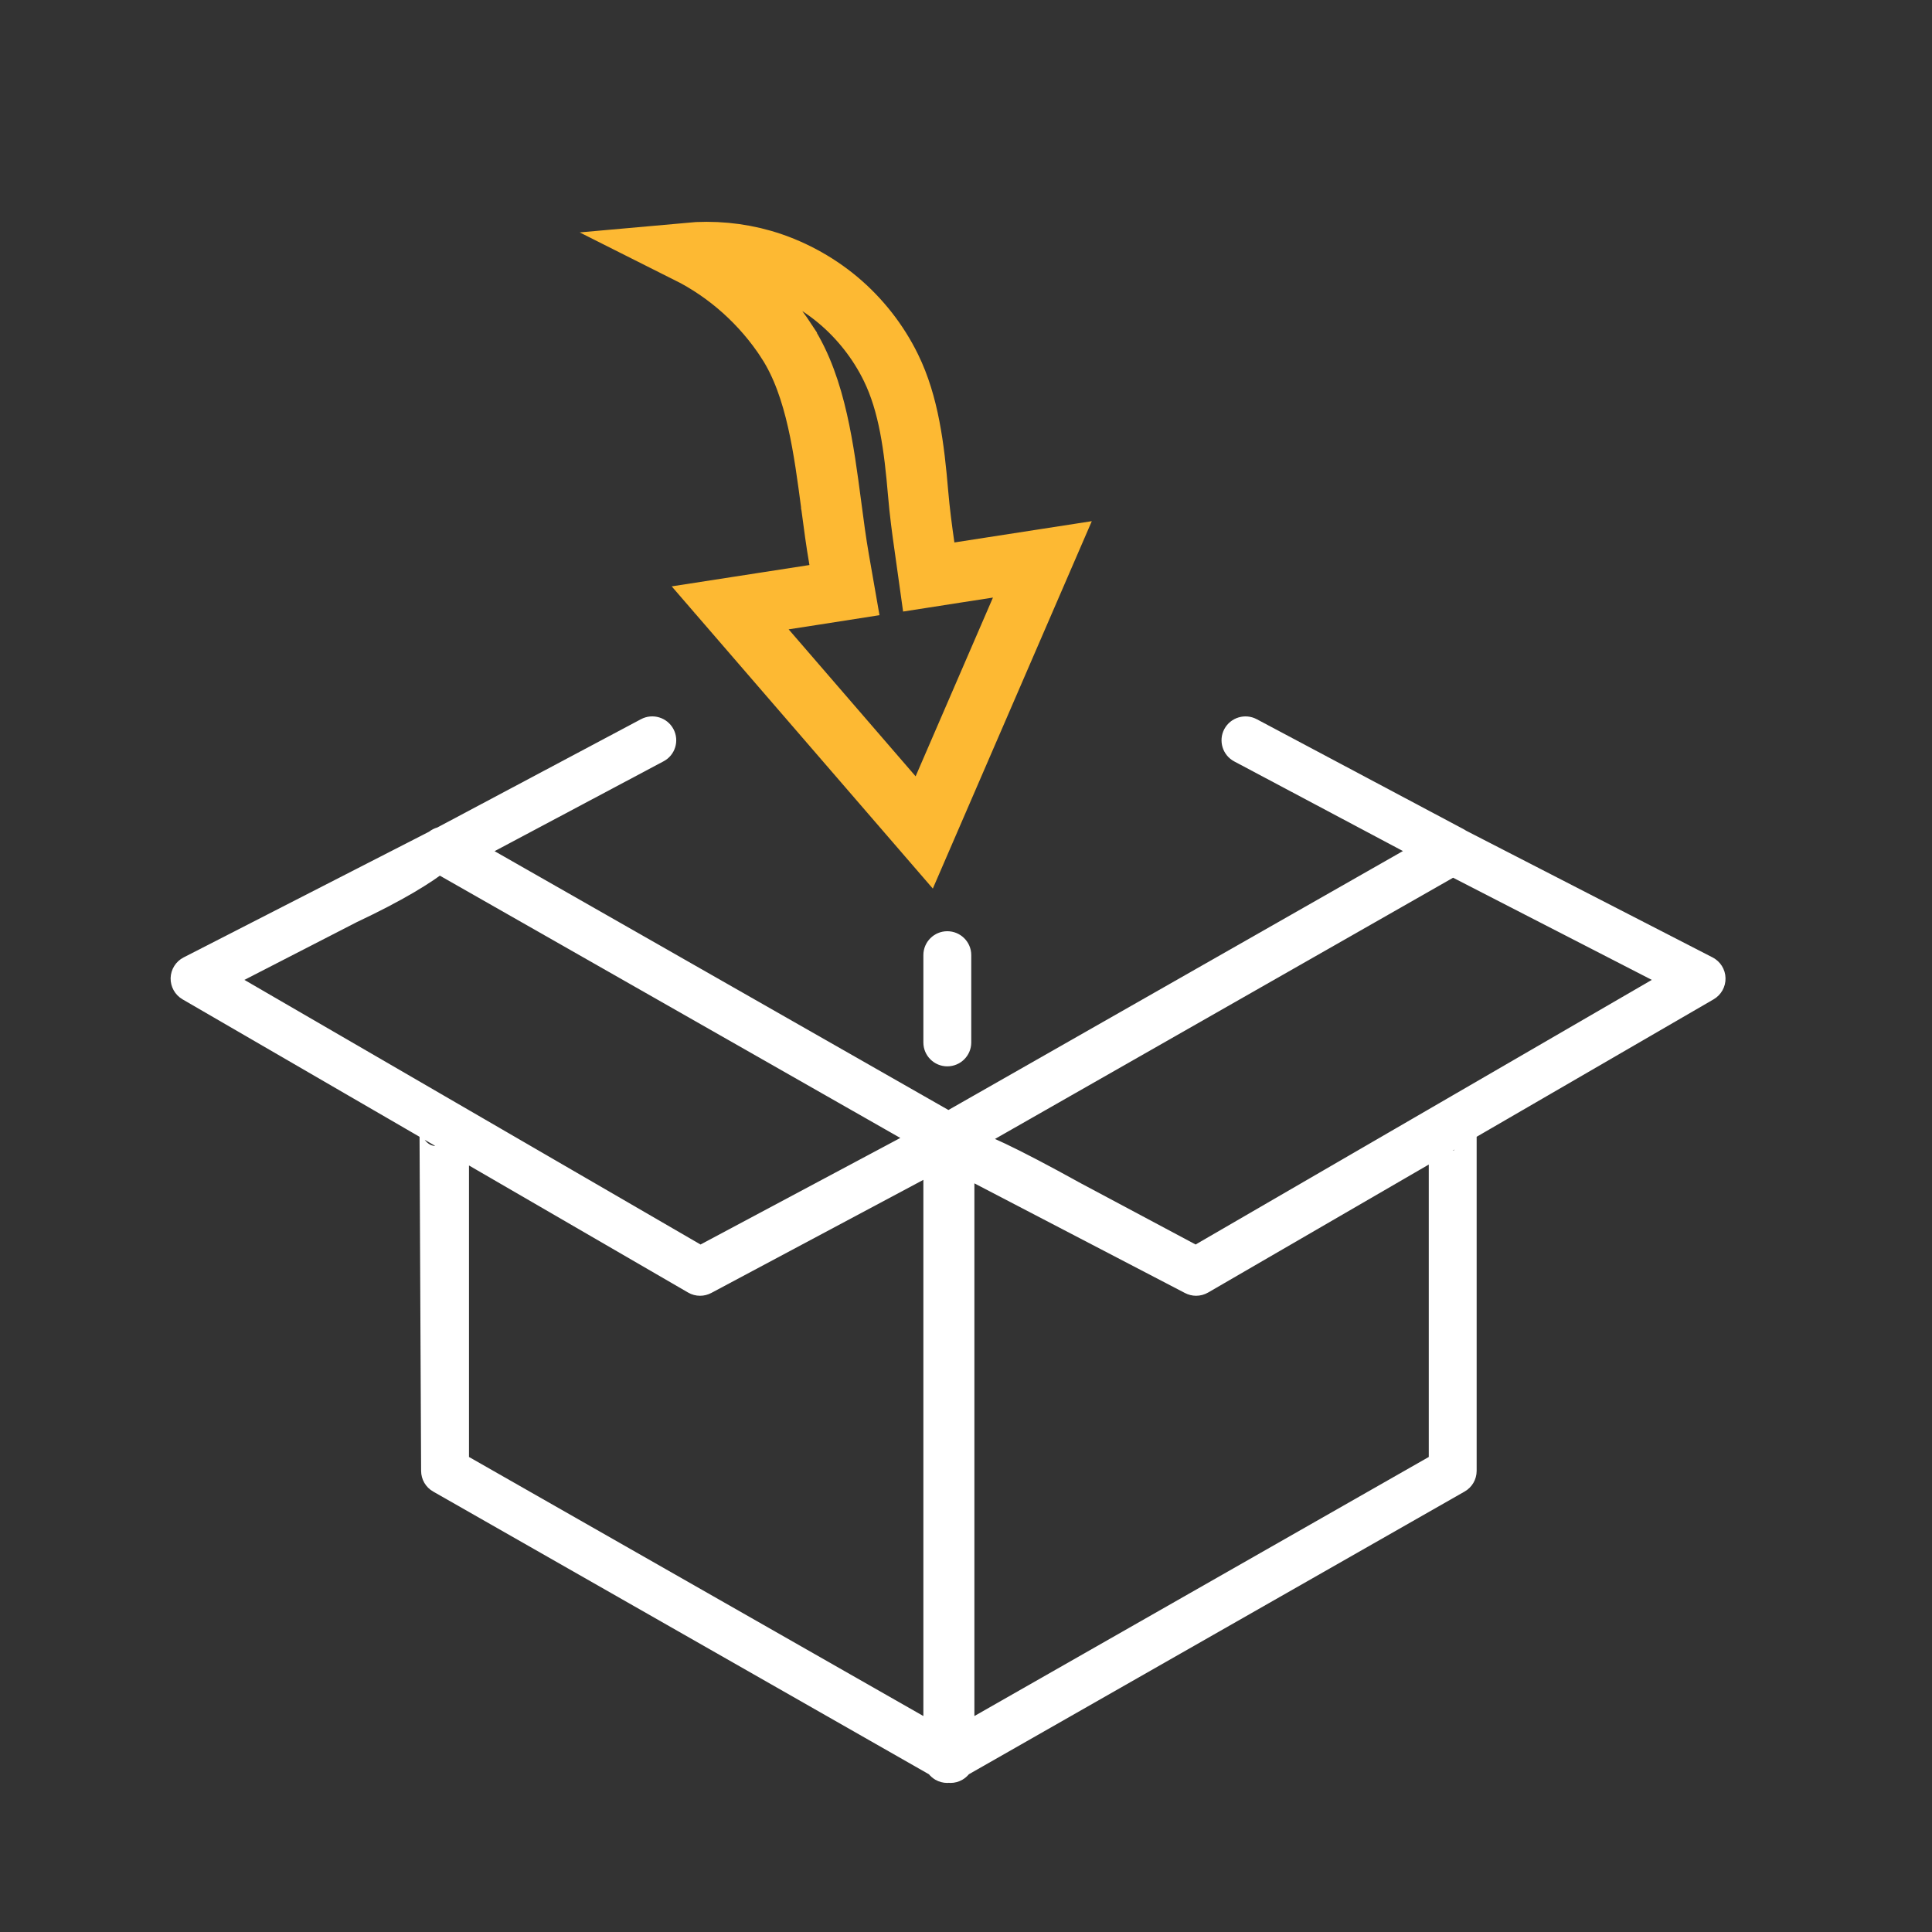<svg width="32" height="32" viewBox="0 0 32 32" fill="none" xmlns="http://www.w3.org/2000/svg">
<rect x="0" y="0" width="32" height="32" fill="#333333" stroke="none"/>
<path d="M15.69 15.424C15.472 15.424 15.294 15.601 15.294 15.819V17.267C15.294 17.485 15.472 17.662 15.69 17.662C15.909 17.662 16.087 17.485 16.087 17.267V15.819C16.087 15.601 15.909 15.424 15.69 15.424Z" fill="white"/>
<path d="M28.366 15.858L24.282 13.758C24.271 13.751 24.26 13.743 24.248 13.737L20.815 11.912C20.622 11.81 20.382 11.883 20.279 12.075C20.176 12.268 20.249 12.508 20.442 12.611L23.237 14.096L15.709 18.385L8.192 14.098L10.99 12.61C11.184 12.508 11.257 12.268 11.154 12.075C11.051 11.883 10.811 11.809 10.617 11.912L7.243 13.706C7.147 13.734 7.061 13.797 7.008 13.89C6.9 14.08 6.966 14.321 7.156 14.43L14.912 18.848L11.603 20.613L4.048 16.23L5.908 15.274C7.403 14.57 7.868 14.084 7.768 13.89C7.668 13.696 7.437 13.607 7.243 13.706L3.041 15.858C2.912 15.924 2.83 16.055 2.826 16.2C2.823 16.344 2.898 16.479 3.023 16.552L11.396 21.408C11.457 21.444 11.526 21.462 11.595 21.462C11.659 21.462 11.724 21.446 11.782 21.415L15.294 19.542V28.423L7.768 24.132V19.304C7.768 19.085 7.429 18.98 7.21 18.98C6.991 18.98 6.949 18.61 6.949 18.828L6.975 24.362C6.975 24.504 7.051 24.635 7.175 24.705L15.385 29.387C15.415 29.422 15.45 29.453 15.491 29.477C15.553 29.513 15.621 29.531 15.69 29.531C15.699 29.531 15.708 29.53 15.716 29.529C15.725 29.53 15.734 29.531 15.743 29.531C15.812 29.531 15.88 29.513 15.942 29.477C15.983 29.453 16.018 29.422 16.048 29.387L24.258 24.705C24.382 24.635 24.458 24.504 24.458 24.362V18.828C24.06 17.062 24.279 19.059 24.06 19.059C23.841 19.059 23.665 19.07 23.665 19.288V24.132L16.139 28.423V19.059L24.068 14.538L27.359 16.23L19.803 20.613L17.904 19.6C15.709 18.385 15.82 18.656 15.716 18.848C15.613 19.041 15.946 19.497 16.139 19.6L19.624 21.415C19.683 21.446 19.747 21.462 19.811 21.462C19.88 21.462 19.949 21.444 20.011 21.408L28.383 16.552C28.508 16.479 28.584 16.344 28.58 16.2C28.577 16.055 28.494 15.924 28.366 15.858Z" fill="white"/>
<path d="M15.883 9.479L17.265 9.265L15.308 13.788L12.094 10.068L13.482 9.853L13.987 9.774L13.899 9.27C13.849 8.985 13.809 8.683 13.769 8.377L13.769 8.377L13.768 8.372L13.768 8.372L13.768 8.368C13.708 7.914 13.644 7.425 13.54 6.968C13.436 6.51 13.285 6.048 13.032 5.659L13.032 5.658C12.62 5.026 12.05 4.518 11.392 4.188C11.808 4.15 12.234 4.189 12.633 4.304L12.633 4.304C13.082 4.434 13.514 4.664 13.878 4.968C14.244 5.274 14.548 5.662 14.756 6.088C15.052 6.691 15.142 7.407 15.207 8.172L15.207 8.173C15.232 8.467 15.271 8.766 15.313 9.057L15.383 9.557L15.883 9.479ZM11.989 10.152L11.989 10.153C11.989 10.152 11.989 10.152 11.989 10.151L11.989 10.152Z" stroke="#FDB933"/>
</svg>
